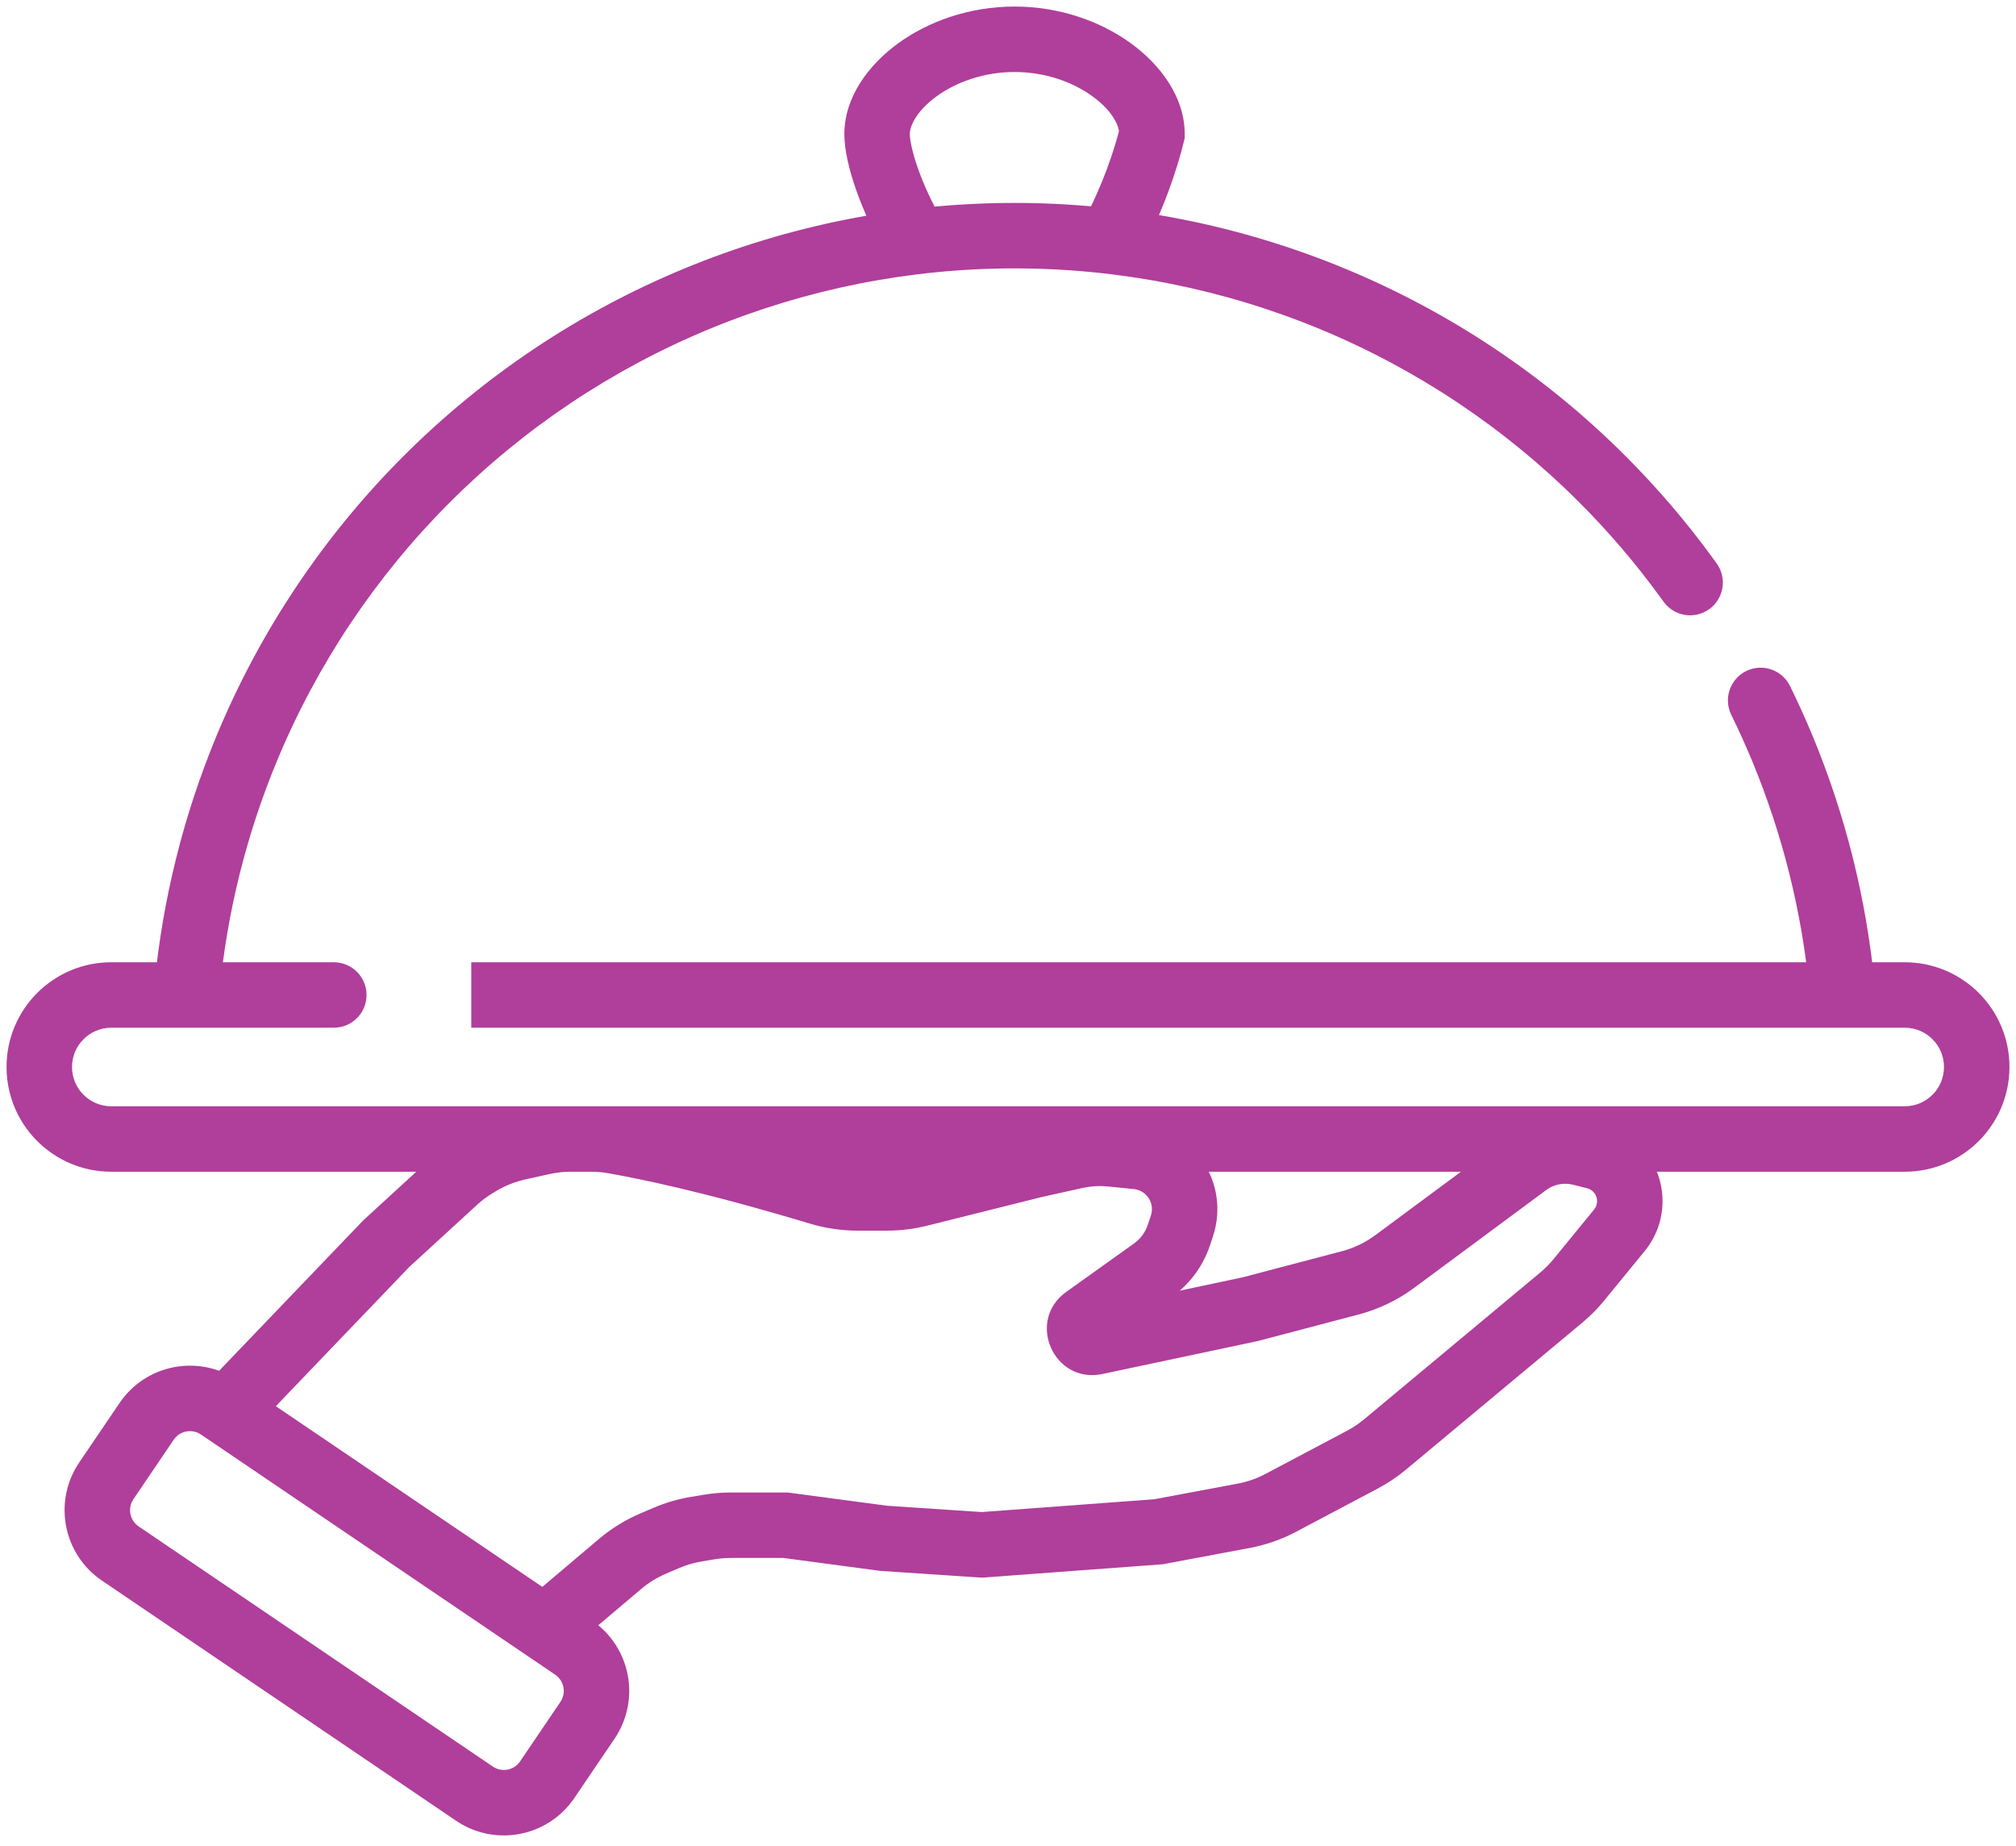 <svg width="154" height="141" viewBox="0 0 154 141" fill="none" xmlns="http://www.w3.org/2000/svg">
<path d="M122.401 36.599L120.634 38.367L120.634 38.367L122.401 36.599ZM53.2 22.834L54.156 25.143L54.156 25.143L53.2 22.834ZM18.834 57.2L16.524 56.243L18.834 57.2ZM136.166 57.2L138.476 56.243L138.476 56.243L136.166 57.2ZM136.737 52.398C136.128 51.158 134.63 50.647 133.391 51.256C132.152 51.865 131.641 53.363 132.25 54.602L136.737 52.398ZM127.075 45.957C127.879 47.079 129.441 47.336 130.563 46.532C131.685 45.727 131.943 44.165 131.138 43.043L127.075 45.957ZM128.745 44L130.762 42.524L130.762 42.524L128.745 44ZM11.795 75.264C11.665 76.638 12.673 77.858 14.048 77.989C15.422 78.119 16.642 77.111 16.773 75.736L11.795 75.264ZM138.227 75.736C138.358 77.111 139.578 78.119 140.952 77.989C142.327 77.858 143.335 76.638 143.205 75.264L138.227 75.736ZM88 10.241L90.43 10.829L90.5 10.539V10.241H88ZM25.5 78.5C26.881 78.5 28 77.381 28 76C28 74.619 26.881 73.5 25.5 73.5V78.5ZM75 118L74.834 120.494L75.009 120.506L75.185 120.493L75 118ZM88.5 117L88.685 119.493L88.824 119.483L88.961 119.457L88.5 117ZM105.801 110.332L104.201 108.412L104.201 108.412L105.801 110.332ZM119.267 99.111L120.867 101.032L120.867 101.032L119.267 99.111ZM120.604 97.761L118.67 96.178L118.67 96.178L120.604 97.761ZM123.705 93.971L125.64 95.554L125.64 95.554L123.705 93.971ZM121.837 88.334L121.231 90.76L121.231 90.76L121.837 88.334ZM120.762 88.065L121.368 85.64L121.368 85.64L120.762 88.065ZM116.627 88.888L118.115 90.897L118.115 90.897L116.627 88.888ZM106.546 96.355L108.034 98.364L108.034 98.364L106.546 96.355ZM103.139 97.99L102.503 95.572L102.503 95.572L103.139 97.99ZM95.5 100L96.019 102.446L96.078 102.433L96.136 102.418L95.5 100ZM83.69 102.505L84.209 104.951L84.209 104.951L83.69 102.505ZM82.902 100.713L84.355 102.747L84.355 102.747L82.902 100.713ZM88.077 97.016L89.53 99.051L89.53 99.05L88.077 97.016ZM90.053 94.341L92.425 95.132L92.425 95.132L90.053 94.341ZM90.288 93.636L87.916 92.846L87.916 92.846L90.288 93.636ZM86.855 88.335L87.104 85.848L87.104 85.848L86.855 88.335ZM84.909 88.141L84.661 90.629L84.661 90.629L84.909 88.141ZM82.117 88.307L82.66 90.748L82.66 90.748L82.117 88.307ZM79 89L78.458 86.559L78.426 86.567L78.394 86.575L79 89ZM70.194 91.201L69.588 88.776L69.588 88.776L70.194 91.201ZM62.558 91.061L63.278 88.667L63.278 88.667L62.558 91.061ZM46.813 87.139L47.245 84.677L47.245 84.677L46.813 87.139ZM41.428 87.238L40.886 84.798L40.886 84.798L41.428 87.238ZM39.584 87.648L40.127 90.088L40.127 90.088L39.584 87.648ZM36.608 88.835L37.895 90.979L37.895 90.979L36.608 88.835ZM36.367 88.98L35.081 86.836L35.081 86.836L36.367 88.98ZM34.755 90.183L33.065 88.34L33.065 88.34L34.755 90.183ZM29.5 95L27.811 93.157L27.751 93.212L27.695 93.27L29.5 95ZM47.356 119.468L45.742 117.559L45.742 117.559L47.356 119.468ZM49.877 117.91L50.862 120.208L50.862 120.208L49.877 117.91ZM50.893 117.474L49.908 115.177L49.908 115.177L50.893 117.474ZM53.188 116.802L53.599 119.268L53.599 119.268L53.188 116.802ZM54.184 116.636L53.773 114.17L53.773 114.17L54.184 116.636ZM60 116.5L60.33 114.022L60.166 114H60V116.5ZM67.5 117.5L67.17 119.978L67.251 119.989L67.334 119.994L67.5 117.5ZM95.007 115.78L94.546 113.323L94.546 113.323L95.007 115.78ZM97.843 114.789L99.012 116.999L99.012 116.999L97.843 114.789ZM104.078 111.488L102.909 109.279L102.909 109.279L104.078 111.488ZM89.558 89.77L91.479 88.17L91.479 88.17L89.558 89.77ZM41.801 135.939L39.731 134.536L39.731 134.536L41.801 135.939ZM36.245 137.005L34.842 139.075L34.842 139.075L36.245 137.005ZM43.81 125.847L45.214 123.778L43.81 125.847ZM44.877 131.402L46.946 132.805L46.946 132.805L44.877 131.402ZM11.199 108.57L13.268 109.972L13.268 109.972L11.199 108.57ZM16.755 107.503L15.352 109.573L16.755 107.503ZM8.123 113.106L6.054 111.704L6.054 111.704L8.123 113.106ZM9.189 118.662L10.592 116.593L10.592 116.593L9.189 118.662ZM124.169 34.831C118.04 28.702 110.765 23.841 102.757 20.524L100.844 25.143C108.245 28.209 114.969 32.702 120.634 38.367L124.169 34.831ZM102.757 20.524C94.75 17.207 86.167 15.5 77.5 15.5V20.5C85.511 20.5 93.443 22.078 100.844 25.143L102.757 20.524ZM77.5 15.5C68.833 15.5 60.25 17.207 52.243 20.524L54.156 25.143C61.557 22.078 69.489 20.5 77.5 20.5V15.5ZM52.243 20.524C44.235 23.841 36.96 28.702 30.831 34.831L34.367 38.367C40.031 32.702 46.755 28.209 54.156 25.143L52.243 20.524ZM30.831 34.831C24.702 40.96 19.841 48.235 16.524 56.243L21.143 58.156C24.209 50.755 28.702 44.031 34.367 38.367L30.831 34.831ZM138.476 56.243C137.937 54.941 137.357 53.659 136.737 52.398L132.25 54.602C132.822 55.768 133.358 56.953 133.857 58.156L138.476 56.243ZM131.138 43.043C131.014 42.87 130.888 42.696 130.762 42.524L126.727 45.476C126.844 45.636 126.96 45.796 127.075 45.957L131.138 43.043ZM130.762 42.524C128.769 39.8 126.566 37.228 124.169 34.831L120.634 38.367C122.849 40.582 124.885 42.959 126.727 45.476L130.762 42.524ZM16.524 56.243C14.005 62.323 12.415 68.735 11.795 75.264L16.773 75.736C17.346 69.702 18.816 63.776 21.143 58.156L16.524 56.243ZM143.205 75.264C142.585 68.735 140.995 62.323 138.476 56.243L133.857 58.156C136.184 63.776 137.654 69.702 138.227 75.736L143.205 75.264ZM69.5 10.241C69.5 9.644 69.985 8.492 71.546 7.357C73.024 6.282 75.135 5.5 77.5 5.5V0.5C74.066 0.5 70.927 1.625 68.605 3.313C66.365 4.942 64.5 7.411 64.5 10.241H69.5ZM77.5 5.5C79.865 5.5 81.976 6.282 83.454 7.357C85.015 8.492 85.5 9.644 85.5 10.241H90.5C90.5 7.411 88.635 4.942 86.395 3.313C84.073 1.625 80.934 0.5 77.5 0.5V5.5ZM85.57 9.654C85.153 11.377 84.203 14.242 82.801 16.798L87.185 19.202C88.84 16.184 89.932 12.888 90.43 10.829L85.57 9.654ZM71.925 16.736C71.149 15.413 70.525 14.026 70.1 12.806C69.656 11.528 69.5 10.634 69.5 10.241H64.5C64.5 11.468 64.869 12.987 65.379 14.45C65.908 15.972 66.668 17.655 67.611 19.264L71.925 16.736ZM145.5 84.5H8.5V89.5H145.5V84.5ZM36 78.5H145.5V73.5H36V78.5ZM8.5 78.5H25.5V73.5H8.5V78.5ZM8.5 84.5C6.843 84.5 5.5 83.157 5.5 81.5H0.5C0.5 85.918 4.082 89.5 8.5 89.5V84.5ZM148.5 81.5C148.5 83.157 147.157 84.5 145.5 84.5V89.5C149.918 89.5 153.5 85.918 153.5 81.5H148.5ZM153.5 81.5C153.5 77.082 149.918 73.5 145.5 73.5V78.5C147.157 78.5 148.5 79.843 148.5 81.5H153.5ZM5.5 81.5C5.5 79.843 6.843 78.5 8.5 78.5V73.5C4.082 73.5 0.5 77.082 0.5 81.5H5.5ZM75.185 120.493L88.685 119.493L88.315 114.507L74.815 115.507L75.185 120.493ZM107.402 112.253L120.867 101.032L117.666 97.191L104.201 108.412L107.402 112.253ZM122.539 99.344L125.64 95.554L121.77 92.388L118.67 96.178L122.539 99.344ZM122.443 85.909L121.368 85.64L120.155 90.491L121.231 90.76L122.443 85.909ZM115.139 86.879L105.058 94.346L108.034 98.364L118.115 90.897L115.139 86.879ZM102.503 95.572L94.864 97.582L96.136 102.418L103.775 100.407L102.503 95.572ZM94.981 97.554L83.172 100.059L84.209 104.951L96.019 102.446L94.981 97.554ZM84.355 102.747L89.53 99.051L86.624 94.982L81.449 98.679L84.355 102.747ZM92.425 95.132L92.66 94.427L87.916 92.846L87.681 93.551L92.425 95.132ZM87.104 85.848L85.158 85.653L84.661 90.629L86.606 90.823L87.104 85.848ZM81.575 85.867L78.458 86.559L79.542 91.441L82.66 90.748L81.575 85.867ZM78.394 86.575L69.588 88.776L70.801 93.627L79.606 91.425L78.394 86.575ZM67.769 89H65.504V94H67.769V89ZM63.278 88.667C54.822 86.124 49.715 85.11 47.245 84.677L46.381 89.601C48.659 90.001 53.574 90.97 61.838 93.455L63.278 88.667ZM45.172 84.5H43.598V89.5H45.172V84.5ZM40.886 84.798L39.042 85.207L40.127 90.088L41.971 89.679L40.886 84.798ZM35.322 86.691L35.081 86.836L37.653 91.124L37.895 90.979L35.322 86.691ZM33.065 88.34L27.811 93.157L31.189 96.843L36.444 92.026L33.065 88.34ZM27.695 93.27L16.195 105.27L19.805 108.73L31.305 96.73L27.695 93.27ZM43.615 125.908L48.971 121.376L45.742 117.559L40.385 122.092L43.615 125.908ZM50.862 120.208L51.878 119.772L49.908 115.177L48.892 115.612L50.862 120.208ZM53.599 119.268L54.595 119.102L53.773 114.17L52.777 114.336L53.599 119.268ZM55.828 119H60V114H55.828V119ZM59.67 118.978L67.17 119.978L67.83 115.022L60.33 114.022L59.67 118.978ZM67.334 119.994L74.834 120.494L75.166 115.506L67.666 115.006L67.334 119.994ZM88.961 119.457L95.468 118.237L94.546 113.323L88.039 114.543L88.961 119.457ZM99.012 116.999L105.248 113.697L102.909 109.279L96.673 112.58L99.012 116.999ZM51.878 119.772C52.429 119.536 53.007 119.367 53.599 119.268L52.777 114.336C51.791 114.5 50.827 114.783 49.908 115.177L51.878 119.772ZM48.971 121.376C49.54 120.895 50.177 120.501 50.862 120.208L48.892 115.612C47.751 116.101 46.689 116.757 45.742 117.559L48.971 121.376ZM35.081 86.836C34.36 87.269 33.685 87.772 33.065 88.34L36.444 92.026C36.816 91.685 37.221 91.383 37.653 91.124L35.081 86.836ZM39.042 85.207C37.73 85.499 36.474 86 35.322 86.691L37.895 90.979C38.586 90.564 39.34 90.263 40.127 90.088L39.042 85.207ZM43.598 84.5C42.686 84.5 41.776 84.6 40.886 84.798L41.971 89.679C42.505 89.56 43.05 89.5 43.598 89.5V84.5ZM47.245 84.677C46.548 84.554 45.855 84.5 45.172 84.5V89.5C45.591 89.5 45.993 89.533 46.381 89.601L47.245 84.677ZM65.504 89C64.76 89 64.008 88.887 63.278 88.667L61.838 93.455C63.017 93.81 64.254 94 65.504 94V89ZM69.588 88.776C68.993 88.925 68.382 89 67.769 89V94C68.791 94 69.809 93.875 70.801 93.627L69.588 88.776ZM85.158 85.653C83.96 85.534 82.75 85.606 81.575 85.867L82.66 90.748C83.316 90.602 83.992 90.562 84.661 90.629L85.158 85.653ZM91.479 88.17C90.381 86.852 88.81 86.019 87.104 85.848L86.606 90.823C87.008 90.863 87.379 91.06 87.638 91.371L91.479 88.17ZM92.66 94.427C93.376 92.277 92.929 89.91 91.479 88.17L87.638 91.371C87.98 91.781 88.085 92.339 87.916 92.846L92.66 94.427ZM83.172 100.059C84.762 99.722 85.678 101.802 84.355 102.747L81.449 98.679C78.361 100.884 80.498 105.738 84.209 104.951L83.172 100.059ZM105.058 94.346C104.292 94.913 103.425 95.329 102.503 95.572L103.775 100.407C105.312 100.003 106.758 99.309 108.034 98.364L105.058 94.346ZM121.368 85.64C119.211 85.101 116.925 85.555 115.139 86.879L118.115 90.897C118.7 90.463 119.449 90.314 120.155 90.491L121.368 85.64ZM127 91.745C127 88.985 125.121 86.578 122.443 85.909L121.231 90.76C121.683 90.873 122 91.279 122 91.745H127ZM120.867 101.032C121.477 100.524 122.037 99.959 122.539 99.344L118.67 96.178C118.368 96.547 118.032 96.886 117.666 97.191L120.867 101.032ZM104.201 108.412C103.801 108.745 103.368 109.035 102.909 109.279L105.248 113.697C106.014 113.292 106.736 112.808 107.402 112.253L104.201 108.412ZM95.468 118.237C96.705 118.005 97.9 117.588 99.012 116.999L96.673 112.58C96.005 112.933 95.288 113.184 94.546 113.323L95.468 118.237ZM125.64 95.554C126.52 94.48 127 93.134 127 91.745H122C122 91.98 121.919 92.207 121.77 92.388L125.64 95.554ZM89.53 99.05C90.885 98.083 91.898 96.711 92.425 95.132L87.681 93.551C87.489 94.127 87.119 94.629 86.624 94.982L89.53 99.05ZM54.595 119.102C55.002 119.034 55.414 119 55.828 119V114C55.139 114 54.452 114.057 53.773 114.17L54.595 119.102ZM10.193 114.509L13.268 109.972L9.13 107.167L6.054 111.704L10.193 114.509ZM15.352 109.573L42.408 127.916L45.214 123.778L18.158 105.434L15.352 109.573ZM42.807 129.999L39.731 134.536L43.87 137.342L46.946 132.805L42.807 129.999ZM37.648 134.936L10.592 116.593L7.787 120.731L34.842 139.075L37.648 134.936ZM39.731 134.536C39.267 135.222 38.334 135.401 37.648 134.936L34.842 139.075C37.814 141.089 41.855 140.313 43.87 137.342L39.731 134.536ZM42.408 127.916C43.093 128.381 43.272 129.314 42.807 129.999L46.946 132.805C48.96 129.834 48.185 125.792 45.214 123.778L42.408 127.916ZM13.268 109.972C13.733 109.287 14.666 109.108 15.352 109.573L18.158 105.434C15.186 103.42 11.145 104.195 9.13 107.167L13.268 109.972ZM6.054 111.704C4.04 114.675 4.815 118.717 7.787 120.731L10.592 116.593C9.907 116.128 9.728 115.195 10.193 114.509L6.054 111.704Z" fill="#B03E9B"/>
</svg>
